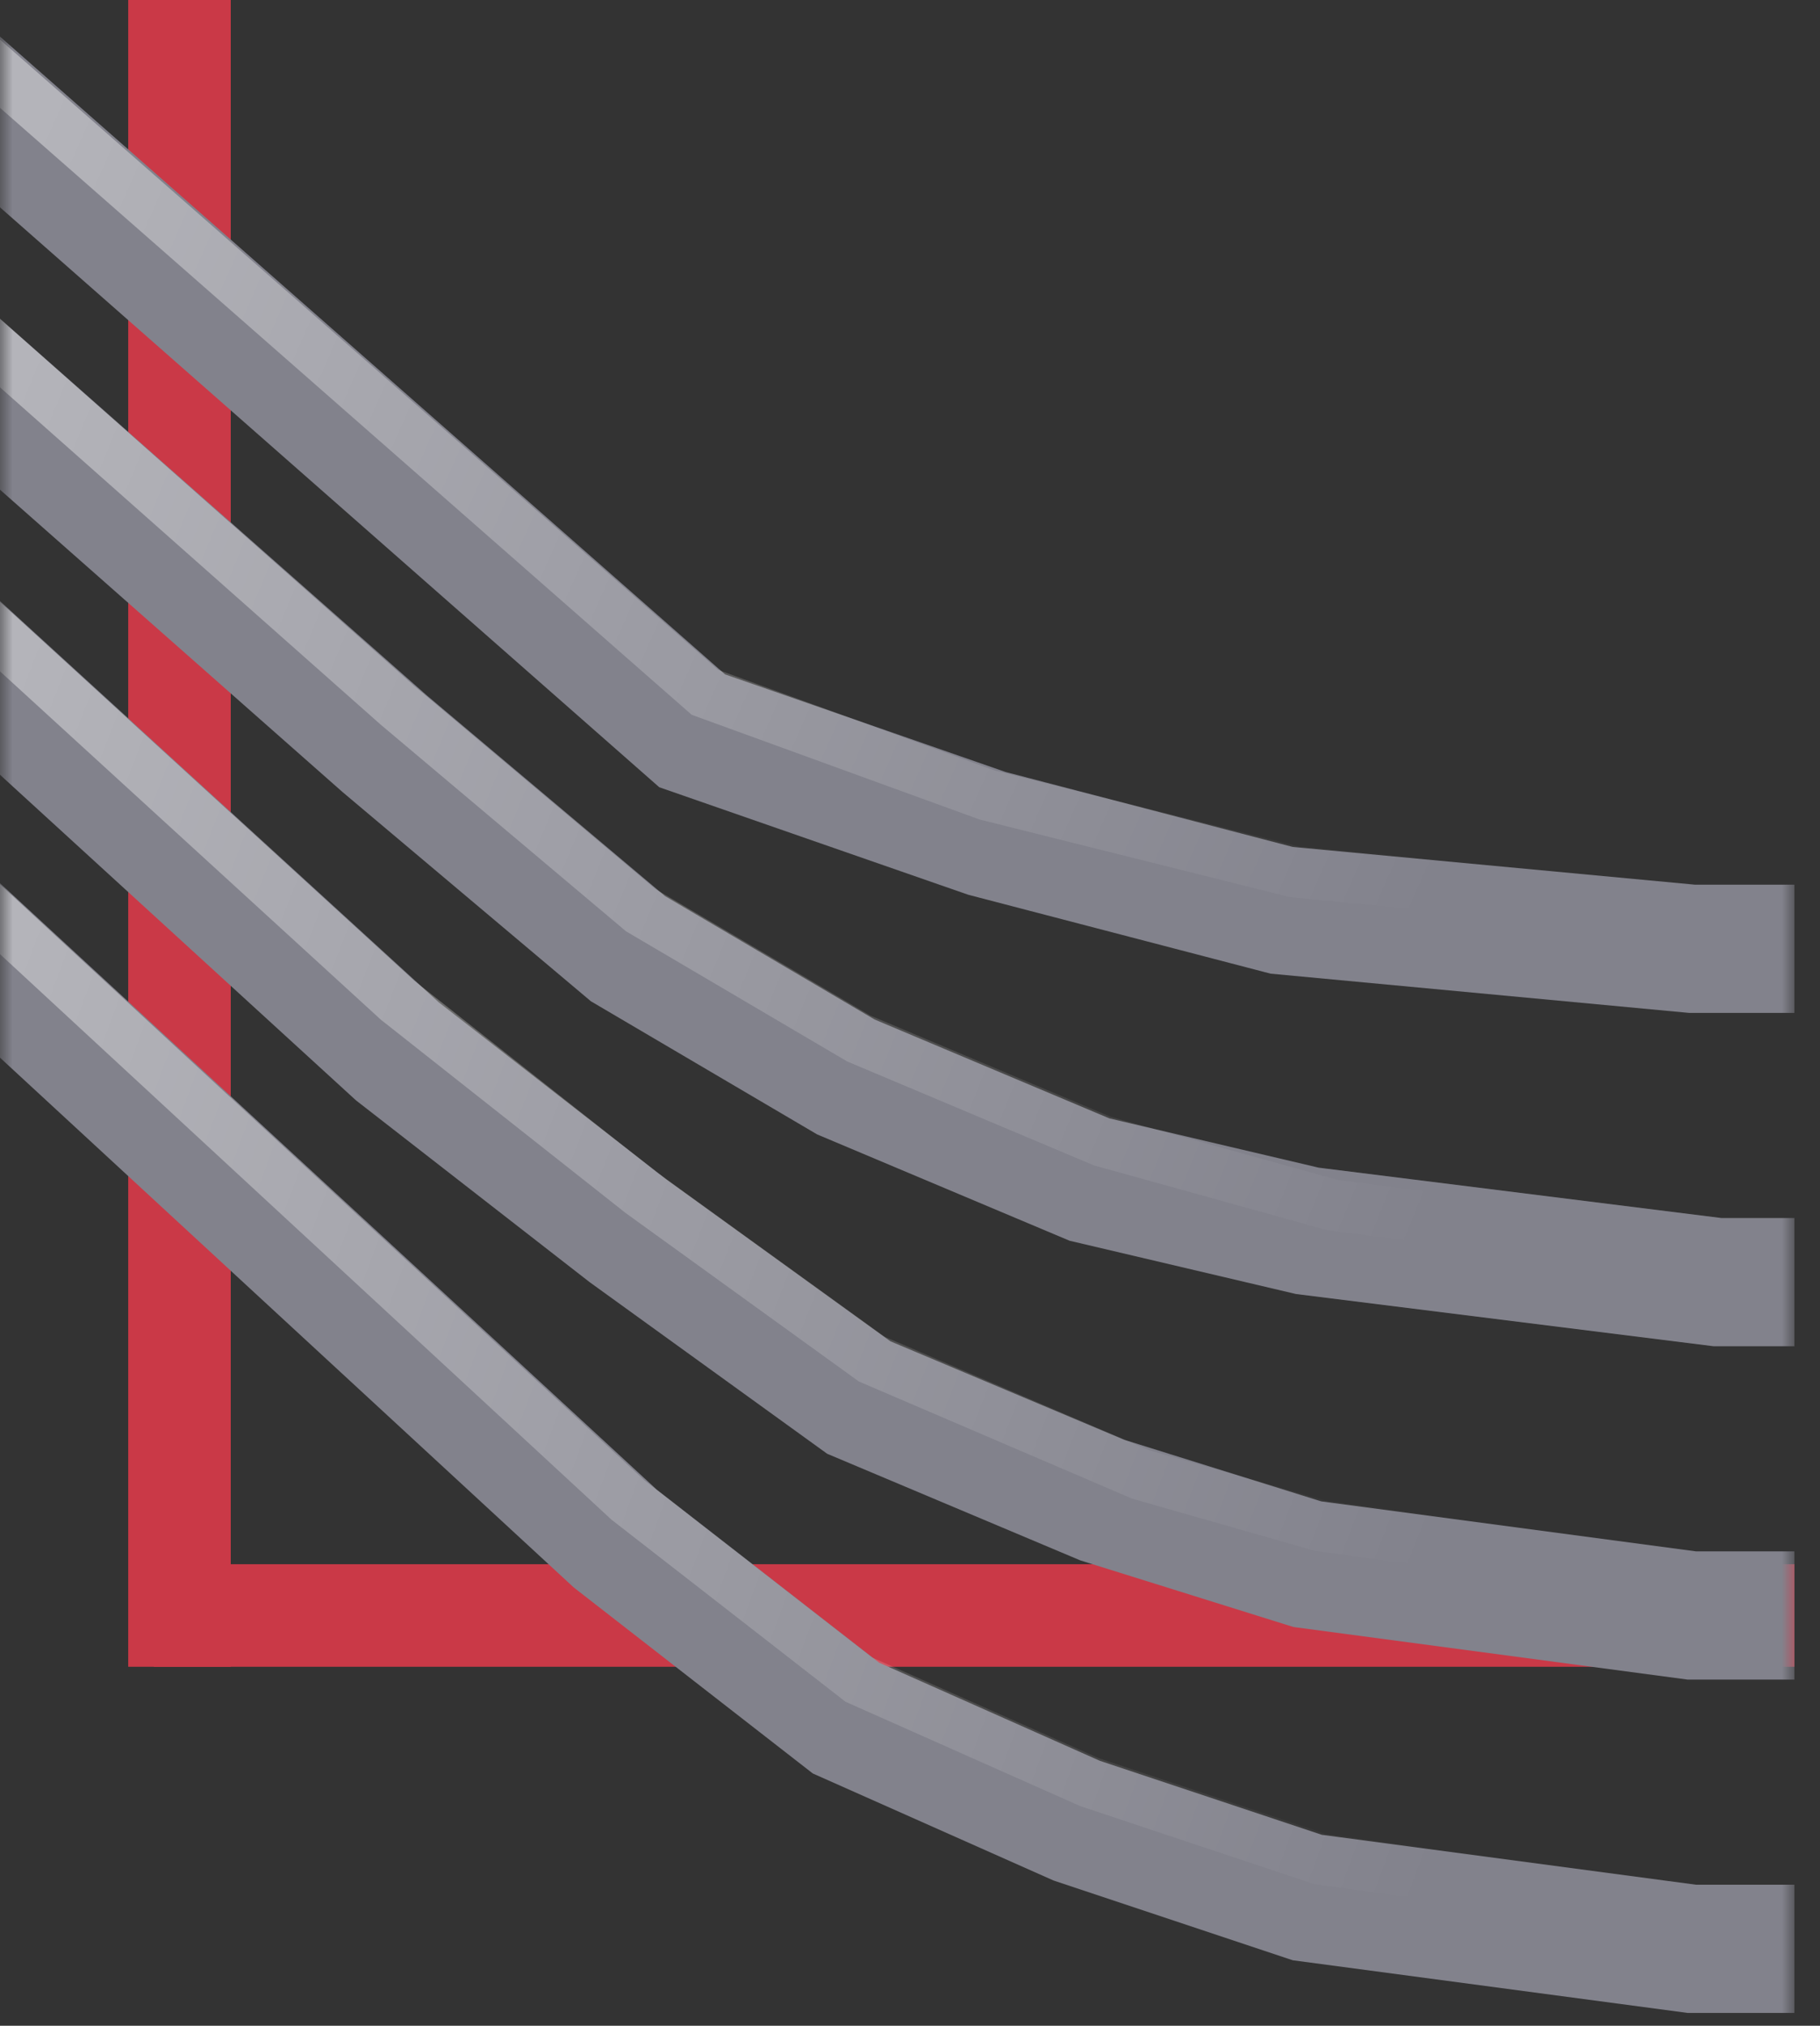 <svg width="71" height="79" viewBox="0 0 71 79" fill="none" xmlns="http://www.w3.org/2000/svg">
    <rect x="0" y="0" width="71" height="79" fill="#333333" stroke="none"/>
    <path d="M6.002 63L70.002 63" stroke="#CA3947" stroke-width="4"/>
    <path d="M7.002 65L7.002 0" stroke="#CA3947" stroke-width="4"/>
    <mask id="mask0" mask-type="alpha" maskUnits="userSpaceOnUse" x="0" y="0" width="71" height="79">
        <rect x="0.002" width="70" height="79" fill="#C4C4C4"/>
    </mask>
    <g mask="url(#mask0)">
        <path d="M-1.998 36L24.002 60L33.002 67L42.002 71L51.002 74L66.002 76H70.002" stroke="#82828C" stroke-width="5"/>
        <path opacity="0.4" d="M-1.998 34L24.502 58.5L33.502 65.5L42.502 69.5L51.502 72.5L66.002 74.5H70.002" stroke="url(#paint0_linear)" stroke-width="2"/>
        <path d="M-1.998 25L15.502 41L24.502 48L33.502 54.5L43.002 58.5L51.002 61L66.002 63H70.002" stroke="#82828C" stroke-width="5"/>
        <path opacity="0.4" d="M-1.998 23L15.502 39L25.002 46.5L34.002 53L44.502 57.5L51.502 59.5L66.002 61.5H70.002" stroke="url(#paint1_linear)" stroke-width="2"/>
        <path d="M-1.998 14L15.002 29L24.502 37L33.002 42L42.502 46L51.002 48L67.002 50H70.002" stroke="#82828C" stroke-width="5"/>
        <path opacity="0.4" d="M-1.998 12L15.502 27.5L25.002 35.5L33.502 40.5L43.002 44.5L52.002 47L67.502 49H70.002" stroke="url(#paint2_linear)" stroke-width="2"/>
        <path d="M-1.998 3L27.002 28.5L38.502 32.5L50.002 35.5L66.002 37H70.002" stroke="#82828C" stroke-width="5"/>
        <path opacity="0.4" d="M-0.998 2L27.502 27L38.502 31L50.502 34L66.002 35.5H70.002" stroke="url(#paint3_linear)" stroke-width="2"/>
    </g>
    <defs>
        <linearGradient id="paint0_linear" x1="0.502" y1="36.382" x2="61.47" y2="58.952" gradientUnits="userSpaceOnUse">
            <stop stop-color="white"/>
            <stop offset="1" stop-color="white" stop-opacity="0"/>
        </linearGradient>
        <linearGradient id="paint1_linear" x1="0.502" y1="25.265" x2="60.697" y2="48.706" gradientUnits="userSpaceOnUse">
            <stop stop-color="white"/>
            <stop offset="1" stop-color="white" stop-opacity="0"/>
        </linearGradient>
        <linearGradient id="paint2_linear" x1="0.502" y1="14.147" x2="59.817" y2="38.511" gradientUnits="userSpaceOnUse">
            <stop stop-color="white"/>
            <stop offset="1" stop-color="white" stop-opacity="0"/>
        </linearGradient>
        <linearGradient id="paint3_linear" x1="1.467" y1="3.971" x2="58.684" y2="29.221" gradientUnits="userSpaceOnUse">
            <stop stop-color="white"/>
            <stop offset="1" stop-color="white" stop-opacity="0"/>
        </linearGradient>
    </defs>
</svg>

